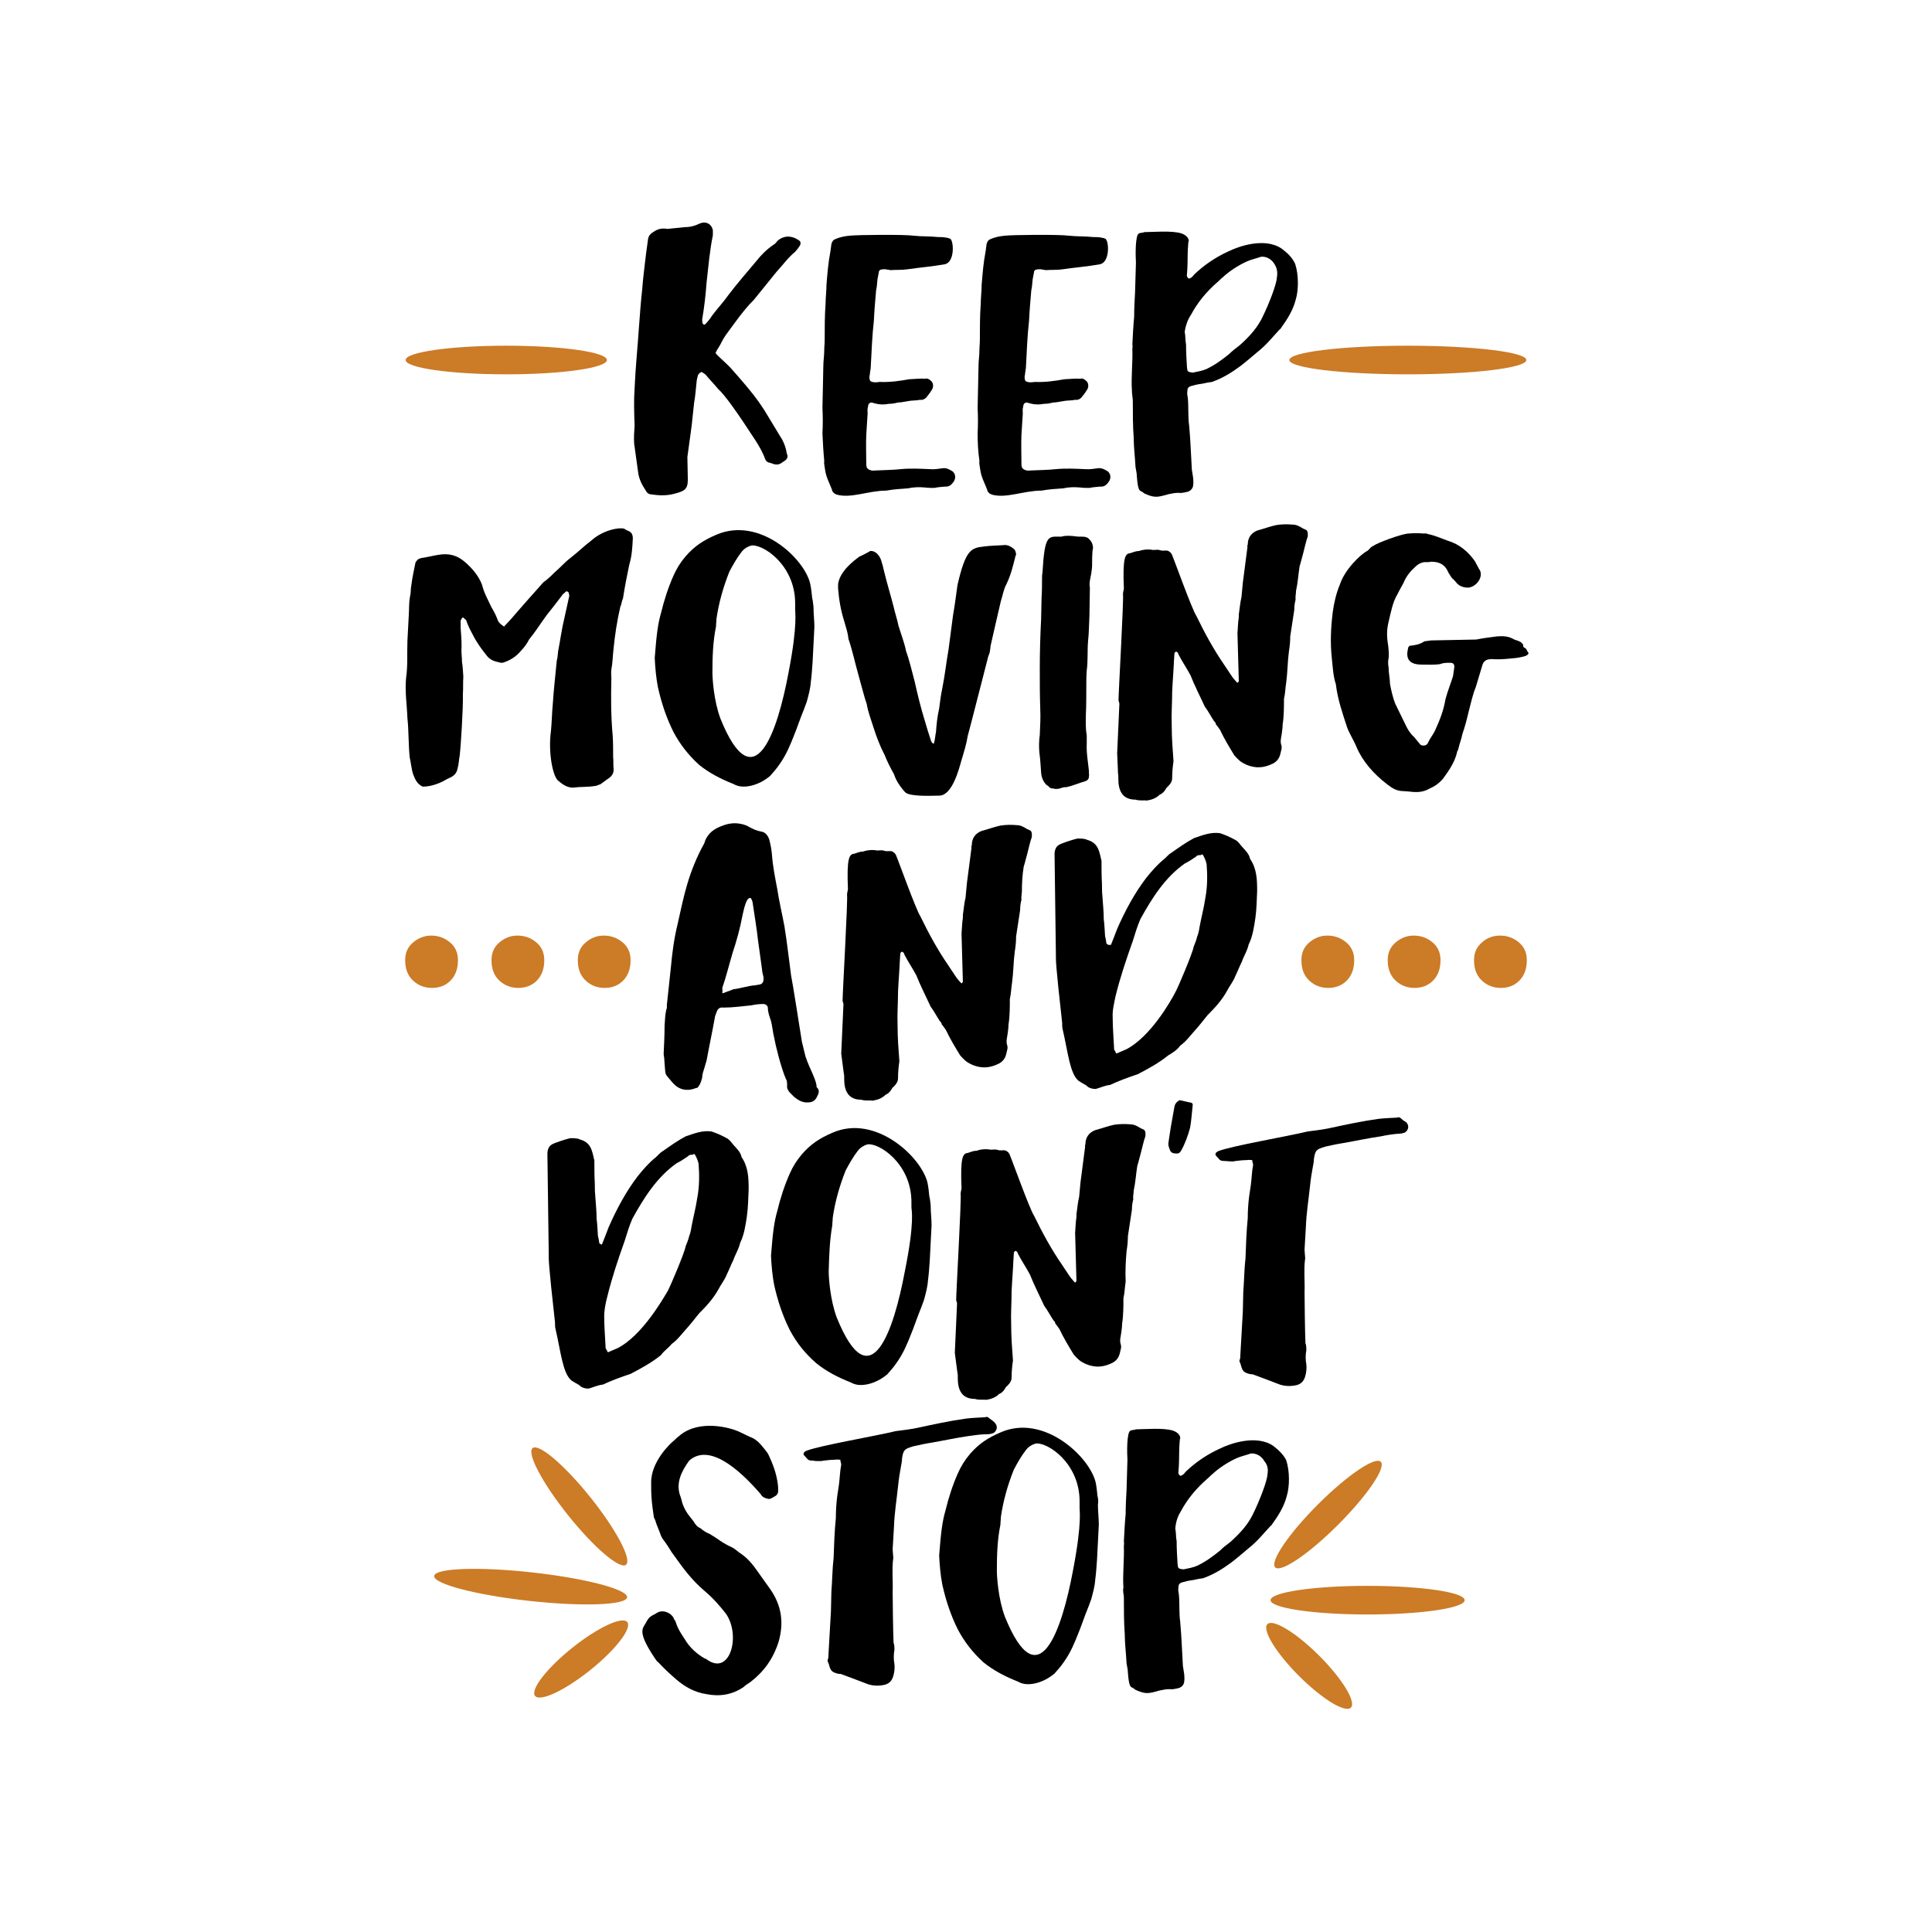 <?xml version="1.0" encoding="utf-8"?>
<!-- Generator: Adobe Illustrator 20.1.0, SVG Export Plug-In . SVG Version: 6.00 Build 0)  -->
<svg version="1.1" id="Calque_1" xmlns="http://www.w3.org/2000/svg" xmlns:xlink="http://www.w3.org/1999/xlink" x="0px" y="0px"
	 viewBox="0 0 432 432" style="enable-background:new 0 0 432 432;" xml:space="preserve">
<style type="text/css">
	.st0{fill:#CC7B26;}
	.st1{fill:#C9973C;}
	.st2{fill:#CB9A3E;}
	.st3{fill:#A4191E;}
	.st4{fill:#BE1622;}
	.st5{fill:#6A1415;}
	.st6{fill:#CB7B26;}
	.st7{fill:#C29347;}
	.st8{fill:#C9973D;}
</style>
<g>
	<g>
		<g>
			<path d="M141.8,99.2c0.3,2.1,0.6,4.3,0.9,6.5c0.2,1.5,0.9,2.8,1.7,4c0.2,0.4,0.5,0.7,0.9,0.8c1.9,0.3,3.7,0.4,5.5-0.1
				c2.3-0.6,3-1,3-3.2l-0.1-5c0.3-2.4,0.7-4.9,1-7.4l0.5-4.7c0.3-1.6,0.4-3.4,0.6-5.1c0.1-0.4,0.2-0.9,0.3-1.2
				c0.3-0.3,0.4-0.6,0.9-0.6c0.3,0.3,0.5,0.3,0.8,0.6c0.9,1.1,1.9,2.1,2.8,3.2c1.5,1.3,4.5,5.7,5.7,7.5c1.7,2.7,3.8,5.3,4.9,8.4
				l0.4,0.4c0.4,0.2,0.8,0.2,1.2,0.4c0.8,0.3,1.5,0.2,2.1-0.3c1-0.6,1.5-1,1-2.1c-0.1-0.9-0.5-2.1-1-3c-1.3-2.2-2.7-4.4-4-6.6
				c-1.3-2-2.6-3.9-7.5-9.4c-1.3-1.4-3.3-3-3.4-3.4c0.2-0.3,0.3-0.7,0.5-0.9c0.9-1.4,0.9-1.8,1.8-3.1c2-2.7,3.9-5.5,6.3-7.9
				c1.7-2.1,3.3-4.1,5.1-6.3c1.4-1.5,2.5-3.1,4.1-4.4c0.4-0.5,0.9-1,1.2-1.7c0-0.3,0-0.7-0.3-0.8c-0.8-0.6-1.6-0.9-2.7-0.9
				c-0.9,0.1-1.5,0.4-2.1,0.9c-0.3,0.3-0.5,0.7-0.9,0.9c-1.5,1-2.8,2.3-3.9,3.7c-2,2.4-4.2,4.9-6.1,7.4c-1.2,1.7-2.6,3.2-3.8,4.8
				c-0.4,0.7-0.9,1.2-1.3,1.7c-0.2,0.2-0.3,0.3-0.5,0.3c-0.5-0.3-0.3-0.8-0.4-1.1c0.5-2.9,0.8-5.7,1-8.4c0.4-3.5,0.7-7.1,1.4-10.5
				v-1.1c-0.3-1.5-1.6-2.1-3-1.5c-1.2,0.6-2.3,0.8-3.4,0.8l-3.9,0.4c-0.2-0.2-0.5,0-0.7-0.1c-0.9,0-1.7,0.3-2.5,0.9
				c-0.5,0.3-0.9,0.8-1,1.5c-0.1,1-0.3,2-0.4,2.9c-0.3,2.7-0.7,5.5-0.9,8.3c-0.3,2.7-0.5,5.3-0.7,8.1c-0.3,4.6-0.8,9.3-1,14
				c-0.2,2.8-0.1,5.7,0,8.4C141.8,96.6,141.7,97.9,141.8,99.2z"/>
			<path d="M184.3,103c-0.1,0.7,0.1,1.3,0.2,2.1c0.2,1.5,0.9,2.8,1.5,4.3c0.1,0.6,0.5,1,1.1,1.2c3.2,0.9,7.1-0.9,11.1-0.9
				c1.6-0.3,3.3-0.4,4.8-0.5c1.3-0.3,2.6-0.3,3.8-0.2c0.7,0.1,1.5,0.1,2.1,0.1c0.9-0.2,1.6-0.2,2.4-0.3c0.9,0.1,1.5-0.4,2-1.2
				c0.5-0.8,0.3-1.7-0.3-2.2c-0.8-0.5-1.4-0.8-2.2-0.7c-0.9,0.1-1.8,0.3-2.9,0.2c-2.1-0.1-4.4-0.2-6.5,0c-1.8,0.2-3.7,0.2-5.7,0.3
				c-0.5,0.1-1,0-1.4-0.2c-0.3-0.2-0.4-0.3-0.5-0.5c0-0.2-0.1-0.3-0.1-0.6c0-2.2-0.1-4.5,0-6.7l0.3-4.7c0-0.5-0.1-1,0.1-1.6
				c0-0.5,0.3-0.9,0.8-0.9c0.3,0.1,0.5,0.1,0.7,0.2c1.1,0.3,2.1,0.3,3.1,0.1c0.7,0,1.3-0.1,2.1-0.3c0.7,0,1.5-0.2,2.2-0.3
				c0.9-0.2,1.8-0.1,2.7-0.3c0.6,0.1,1.3-0.2,1.7-0.9c0.3-0.3,0.7-0.9,1-1.4c0.4-0.6,0.3-1.6-0.3-2c-0.3-0.3-0.8-0.6-1.3-0.4
				c-0.7-0.1-1.2,0-1.8,0l-1.7,0.1c-2.2,0.4-4.4,0.7-6.6,0.6c-0.8,0.1-1.4,0.2-2.1-0.2c-0.3-0.6-0.2-1-0.1-1.5
				c0-0.5,0.2-1.1,0.2-1.6c0.2-3.5,0.3-6.9,0.7-10.4c0.1-2.2,0.3-4.5,0.5-6.8c0.2-0.8,0.2-1.6,0.3-2.4l0.3-1.6
				c0-0.7,0.8-0.7,1.5-0.7c0.3,0.1,0.8,0.1,1.1,0.2c1.3-0.1,2.7,0,3.9-0.2c2.7-0.4,5.4-0.6,8.2-1.1c2.3-0.4,2.1-5.1,1.3-5.7
				c-0.3-0.1-0.4-0.2-0.6-0.2c-0.8-0.2-1.5-0.2-2.2-0.2c-1.8-0.2-3.6-0.1-5.4-0.3c-2-0.3-12.7-0.2-14.3,0c-1.1,0.1-2.2,0.3-3.3,0.8
				c-0.5,0.2-0.7,0.7-0.8,1.1l-0.2,1.5c-0.5,2.6-0.7,5.1-0.9,7.6c0,1.5-0.2,2.8-0.2,4.2c-0.2,2.7-0.2,5.4-0.2,8.1
				c0,0.9-0.1,1.5-0.1,2.4c0,1.1-0.2,2.3-0.2,3.4c-0.1,3.2-0.1,6.3-0.2,9.4c0.1,2,0.1,3.8,0,5.7C184,99,184.1,101,184.3,103z"/>
			<path d="M219,103c-0.1,0.7,0.1,1.3,0.2,2.1c0.2,1.5,0.9,2.8,1.5,4.3c0.1,0.6,0.5,1,1.1,1.2c3.2,0.9,7.1-0.9,11.1-0.9
				c1.6-0.3,3.3-0.4,4.8-0.5c1.3-0.3,2.6-0.3,3.8-0.2c0.7,0.1,1.5,0.1,2.1,0.1c0.9-0.2,1.6-0.2,2.4-0.3c0.9,0.1,1.5-0.4,2-1.2
				c0.5-0.8,0.3-1.7-0.3-2.2c-0.8-0.5-1.4-0.8-2.2-0.7c-0.9,0.1-1.8,0.3-2.9,0.2c-2.1-0.1-4.4-0.2-6.5,0c-1.8,0.2-3.7,0.2-5.7,0.3
				c-0.5,0.1-1,0-1.4-0.2c-0.3-0.2-0.4-0.3-0.5-0.5c0-0.2-0.1-0.3-0.1-0.6c0-2.2-0.1-4.5,0-6.7l0.3-4.7c0-0.5-0.1-1,0.1-1.6
				c0-0.5,0.3-0.9,0.8-0.9c0.3,0.1,0.5,0.1,0.7,0.2c1.1,0.3,2.1,0.3,3.1,0.1c0.7,0,1.3-0.1,2.1-0.3c0.7,0,1.5-0.2,2.2-0.3
				c0.9-0.2,1.8-0.1,2.7-0.3c0.6,0.1,1.3-0.2,1.7-0.9c0.3-0.3,0.7-0.9,1-1.4c0.4-0.6,0.3-1.6-0.3-2c-0.3-0.3-0.8-0.6-1.3-0.4
				c-0.7-0.1-1.2,0-1.8,0l-1.7,0.1c-2.2,0.4-4.4,0.7-6.6,0.6c-0.8,0.1-1.4,0.2-2.1-0.2c-0.3-0.6-0.2-1-0.1-1.5
				c0-0.5,0.2-1.1,0.2-1.6c0.2-3.5,0.3-6.9,0.7-10.4c0.1-2.2,0.3-4.5,0.5-6.8c0.2-0.8,0.2-1.6,0.3-2.4l0.3-1.6
				c0-0.7,0.8-0.7,1.5-0.7c0.3,0.1,0.8,0.1,1.1,0.2c1.3-0.1,2.7,0,3.9-0.2c2.7-0.4,5.4-0.6,8.2-1.1c2.3-0.4,2.1-5.1,1.3-5.7
				c-0.3-0.1-0.4-0.2-0.6-0.2c-0.8-0.2-1.5-0.2-2.2-0.2c-1.8-0.2-3.6-0.1-5.4-0.3c-2-0.3-12.7-0.2-14.3,0c-1.1,0.1-2.2,0.3-3.3,0.8
				c-0.5,0.2-0.7,0.7-0.8,1.1l-0.2,1.5c-0.5,2.6-0.7,5.1-0.9,7.6c0,1.5-0.2,2.8-0.2,4.2c-0.2,2.7-0.2,5.4-0.2,8.1
				c0,0.9-0.1,1.5-0.1,2.4c0,1.1-0.2,2.3-0.2,3.4c-0.1,3.2-0.1,6.3-0.2,9.4c0.1,2,0.1,3.8,0,5.7C218.6,99,218.7,101,219,103z"/>
			<path d="M253.3,89.7c0,2.7,0,5.6,0.2,8.2c0,2.2,0.3,4.3,0.4,6.5c0.1,0.7,0.3,1.4,0.3,2.1c0.3,4.1,0.8,2.9,1.6,3.8
				c2.4,1.1,3,0.9,5.5,0.2c0.9-0.2,1.5-0.3,2.2-0.3c0.8,0.1,1.3-0.1,1.9-0.2c0.9-0.2,1.4-0.9,1.4-1.6c0.1-0.5,0-0.9,0-1.5l-0.3-1.9
				c-0.2-3.3-0.3-6.6-0.6-9.8c-0.3-2.1-0.1-4.2-0.3-6.2c-0.1-0.6-0.2-1-0.1-1.5c0-0.7,0.2-1,0.9-1.2c0.7-0.2,1.5-0.4,2.4-0.5
				c0.8-0.2,1.5-0.3,2.2-0.4c2.3-0.8,4.4-2.1,6.3-3.5c1.3-1,2.7-2.2,4-3.3c1.9-1.5,3.3-3.3,4.8-4.9c0.1-0.1,0.3-0.2,0.3-0.3
				c1.5-2.1,2.7-4,3.3-6.3c0.7-2.2,0.7-5.7-0.1-8.1c-0.7-1.5-1.7-2.4-3-3.4c-3.8-2.6-9.7-0.5-11.9,0.6c-2.9,1.3-5.5,3.1-7.7,5.2
				c-0.3,0.4-0.6,0.8-1.2,0.9c-0.3-0.3-0.5-0.5-0.4-0.9c0-0.4,0.1-0.9,0.1-1.4c0.1-1.9,0-3.7,0.2-5.6c0-0.2,0-0.3,0.1-0.4
				c0.1-0.8-0.7-1.5-1.6-1.8c-2.1-0.7-6.5-0.3-8.3-0.3c-0.4,0.2-0.9,0.1-1.2,0.3c-0.9,0.2-0.8,5.2-0.7,6.5l-0.2,6.7
				c-0.1,1.7-0.2,3.7-0.2,5.4c-0.2,2.1-0.3,4.2-0.4,6.2c0.1,0.4,0,0.7,0,1c0.1,3.2-0.3,6.3-0.1,9.3C253.1,88.2,253.3,89,253.3,89.7z
				 M266.3,70.4c1.5-2.8,3.4-5.1,5.9-7.3c0.4-0.3,0.8-0.8,1.1-1c1.6-1.5,3.5-2.7,5.4-3.6c1.1-0.5,2.2-0.7,3.3-1.1
				c1.2-0.1,2.4,0.6,3,1.7c0.6,0.9,0.7,2,0.5,3c0,1.2-1.6,5.6-3.4,9.2c-0.9,1.7-2.2,3.5-4.9,5.9c-0.9,0.7-1.6,1.2-2.4,2
				c-1.5,1.2-3.1,2.4-5,3.3c-0.9,0.4-2,0.6-3,0.8c-0.2,0-0.4,0-0.8-0.1c-0.3-0.1-0.4-0.2-0.5-0.4c0-0.3-0.1-0.5-0.1-0.8
				c-0.1-1.6-0.2-3.3-0.2-5c-0.2-0.9-0.1-1.9-0.3-2.8C265.1,72.8,265.6,71.4,266.3,70.4z"/>
		</g>
		<g>
			<path d="M125.7,133.1c0.1-0.3,0.5-0.4,0.8-0.8c0.3-0.2,0.7,0.1,0.7,0.4c0,0.2,0.1,0.3,0.1,0.5l-1.1,5c-0.6,2.4-0.9,4.9-1.4,7.4
				c-0.1,0.7-0.1,1.5-0.3,2.1c-0.3,3.3-0.7,6.5-0.9,9.8c-0.2,2-0.2,3.9-0.4,5.9c-0.7,5.1,0.5,10.7,1.8,11.3c0.9,0.8,2,1.5,3.3,1.4
				c1.5-0.2,3-0.1,4.4-0.3c0.2-0.1,0.4,0,0.6-0.1c0.4-0.1,0.7-0.3,0.9-0.3c0.4-0.3,1-0.7,1.5-1.1c1-0.6,1.6-1.3,1.5-2.4
				c-0.1-0.9,0-1.7-0.1-2.6c0-1.6,0-3.2-0.1-4.8c-0.4-4.3-0.4-8.5-0.3-12.8c0-0.8-0.1-1.4,0-2c0.3-1.5,0.3-3.1,0.5-4.7
				c0.3-3.1,0.8-6.3,1.5-9.3c0.3-0.6,0.3-1.3,0.6-1.9c0.4-2.6,0.9-5.1,1.4-7.5c0.6-2,0.7-3.9,0.8-5.9c0-0.9-0.3-1.5-1.3-1.8
				c-0.3-0.2-0.5-0.3-0.7-0.4c-1.1-0.3-4.6,0.3-7.2,2.6c-1.6,1.2-3,2.6-4.8,4c-1.2,0.9-2.2,2.1-3.5,3.2c-0.8,0.8-1.5,1.5-2.5,2.2
				c-5.8,6.5-6.5,7.4-7.3,8.3l-1.5,1.6c-0.8-0.5-1.3-1-1.5-1.7c-0.3-0.8-0.8-1.8-1.3-2.6c-0.8-1.7-1.7-3.3-2.1-5
				c-0.8-2.1-2.2-3.7-3.8-5.1c-1.7-1.5-3.6-2.1-6.2-1.6c-1.2,0.2-2.3,0.5-3.7,0.7c-0.7,0.2-0.9,0.5-1.2,1c-0.3,1.6-0.7,3.2-0.9,4.9
				c-0.2,0.9-0.1,1.8-0.3,2.6c-0.3,1.5-0.2,2.9-0.3,4.3l-0.3,5.7c-0.1,2.7,0.1,5.6-0.3,8.3c-0.3,3.1,0.2,6,0.3,9
				c0.3,2.7,0.2,5.5,0.5,8.7c0.3,1.3,0.4,2.7,0.8,3.9c0.4,0.9,0.7,2,2.1,2.7c2.1,0,4.1-0.9,5.1-1.5c0.4-0.2,0.7-0.4,1-0.5
				c0.9-0.4,1.5-1,1.7-2c0.3-1,0.3-2.1,0.5-3c0.2-1.5,0.8-10.8,0.7-13.7c0.1-1.3,0-2.6,0.1-3.9c-0.1-1.1-0.1-2.2-0.3-3.3
				c0-1.1-0.2-2.2-0.1-3.3v-0.5c0-1.2-0.1-2.5-0.2-3.7v-1.8c0.1-0.1,0.2-0.3,0.3-0.5c0.1-0.1,0.3-0.2,0.3-0.1
				c0.2,0.2,0.4,0.4,0.6,0.5c0.4,1.2,0.9,2.2,1.5,3.3c0.9,1.8,2,3.3,3.3,4.9c0.6,0.7,1.5,1.1,2.6,1.3c0.2,0.1,0.5,0.1,0.8,0.1
				c1.9-0.6,3.1-1.5,4.1-2.7c0.8-0.8,1.4-1.7,1.8-2.5c1.4-1.7,2.5-3.5,3.9-5.4C123.4,136.1,124.4,134.8,125.7,133.1z"/>
			<path d="M160.1,119.6c-2.8,1.2-4.8,2.5-6.8,4.8c-1.1,1.3-2,2.7-2.7,4.3c-1.2,2.7-2.1,5.5-2.8,8.4c-0.7,2.4-1,4.8-1.4,10
				c0.1,2.2,0.3,4.4,0.7,6.5c0.8,3.6,1.9,6.9,3.5,10.1c1.5,2.8,3.3,5.1,5.7,7.3c2.2,1.8,4.9,3.2,7.7,4.3c1.2,0.7,2.5,0.7,3.9,0.4
				c1.7-0.4,3.1-1.2,4.3-2.2c0.8-0.9,1.5-1.7,2.1-2.6c1.5-2.1,2.4-4.3,3.3-6.6c0.5-1.2,1-2.7,1.5-4c0.5-1.2,0.9-2.3,1.3-3.4
				c0.4-1.5,0.8-2.9,0.9-4.4c0.2-1.5,0.3-3,0.4-4.5l0.4-7.8c0-1.5-0.2-2.8-0.2-4.5c-0.1-0.6-0.1-1.3-0.3-2c-0.1-1-0.2-2-0.4-3
				C180.1,125.1,169.9,115.3,160.1,119.6z M176.3,150.5c-2.4,12.8-7.6,29-15.2,10.2c-1.5-4-1.8-9-1.8-10.3c0-3.4,0.1-6.9,0.8-10.3
				c0-0.6,0.1-1.1,0.1-1.7c0.5-3.5,1.5-7.1,2.9-10.6c0.8-1.5,1.7-3.1,2.8-4.5c0.5-0.6,1.1-1,2-1.3c2.5-0.5,9.9,4.2,9.9,12.9v1.2
				C177.7,136.6,178.5,139.2,176.3,150.5z"/>
			<path d="M212.1,145.2c-0.5,2.8-0.8,5.7-1.4,8.7c-0.3,1.4-0.5,2.9-0.7,4.5c-0.4,1.8-0.6,3.5-0.7,5.2c-0.2,0.9-0.2,1.8-0.5,2.7
				c-0.4-0.1-0.6-0.5-0.7-0.9c-0.5-1.5-0.9-2.8-1.3-4.2c-0.9-2.9-1.6-5.8-2.3-8.9c-0.6-2.2-1.1-4.5-1.9-6.7c-0.4-2-1.1-3.7-1.7-5.7
				c-0.3-1.5-0.8-2.9-1.1-4.3c-0.7-2.7-1.5-5.3-2.1-7.8c-0.2-0.9-0.4-1.7-0.7-2.6c-0.4-1.1-1.3-2.1-2.4-2c-1,0.6-1.7,0.9-2.5,1.3
				c-1.2,0.9-4.3,3.2-4.7,6.1v1c0.2,2.5,0.6,4.9,1.4,7.4c0.3,1.2,0.8,2.4,0.9,3.8c0.9,2.6,1.5,5.5,2.3,8.3c0.1,0.3,0.2,0.8,0.3,1.1
				c0.5,1.7,0.9,3.5,1.5,5.2c0.3,1.8,1,3.6,1.5,5.2c0.7,2.2,1.5,4.3,2.5,6.2c0.6,1.5,1.3,2.9,2.1,4.3c0.5,1.5,1.2,2.5,2.1,3.6
				c0.2,0.2,0.3,0.4,0.6,0.6c1,0.7,4.5,0.7,7.5,0.6c2.8-0.1,4.3-5.8,4.8-7.6c0.6-2,1.2-3.9,1.5-5.8c0.8-2.9,1.5-5.8,4.6-17.8
				c0.4-0.8,0.4-1.5,0.5-2.3c0.8-3.4,1.5-6.7,2.3-10c0.4-1.2,0.6-2.6,1.2-3.7c1-2,1.5-4.1,2-6.1c0-0.3,0.2-0.4,0.2-0.6
				c0-0.4-0.2-0.9-0.3-1.1c-0.7-0.6-1.6-1.2-2.6-1c-1.5,0.1-2.9,0.1-4.3,0.3c-2.9,0.3-4.1,0.8-5.9,8.6c-0.3,2.2-0.6,4.5-1,6.8
				L212.1,145.2z"/>
			<path d="M232.4,168.2c0.2,1.5,0.3,3.1,0.4,4.6c0.1,1.1,0.5,2.1,1.3,2.8c0.3,0.1,0.3,0.2,0.5,0.4c0.3,0.3,0.6,0.3,0.9,0.3
				c0.5,0.2,1,0.1,1.5,0c0.5-0.2,0.9-0.3,1.5-0.3c1.4-0.3,2.7-0.9,4.1-1.3c0.6-0.2,0.9-0.5,0.9-1.2c0.1-0.3-0.1-0.7,0-1
				c-0.2-2.1-0.6-4-0.5-6.2v-1.9c-0.3-1.6-0.2-3-0.2-4.5c0.1-2.1,0.1-4.2,0.1-6.3c0-1.3,0-2.4,0.1-3.7c0.3-2.1,0.1-4.3,0.3-6.6
				c0.2-1.8,0.2-3.7,0.3-5.6c0-2.1,0.1-4.2,0.1-6.3c-0.2-1,0.1-2.1,0.3-3.1c0.1-0.7,0.2-1.4,0.2-2c0-1,0-2.1,0.1-3.2
				c0-0.2,0.1-0.3,0.1-0.5c0-0.9-0.3-1.5-0.9-2.1c-0.4-0.4-0.9-0.5-1.5-0.5c-0.6,0-1.2,0-1.7-0.1c-1-0.1-2-0.2-3,0.1
				c-2.9,0-3.7-0.7-4.2,8.1c-0.1,0.4-0.1,0.9-0.1,1.4c0,1.3,0,2.7-0.1,4.1c0,1.5-0.1,3.3-0.1,4.8c-0.2,3.8-0.3,7.5-0.3,11.2
				c0,3,0,5.7,0.1,8.7c0.1,2,0,3.9-0.1,6C232.3,165.8,232.3,167,232.4,168.2z"/>
			<path d="M250,173.1c0.3,0.3-0.9,5.7,3.9,5.7c0.9,0.3,1.8,0.1,2.6,0.2c1.2-0.2,2.1-0.6,2.8-1.3c0.8-0.3,1.3-1.1,1.5-1.5
				c0.6-0.6,1.3-1.2,1.3-2.2c0-1.3,0.1-2.4,0.3-3.8c-0.2-2.7-0.4-5.2-0.4-8c-0.1-2.5,0.1-5,0.1-7.5c0.1-2.3,0.3-4.5,0.4-6.9l0.1-1.6
				c0-0.3,0.3-0.5,0.4-0.5c0.3,0.1,0.5,0.4,0.5,0.6c0.8,1.6,1.8,3,2.7,4.7c0.9,2.3,2.1,4.6,3.2,7c0.7,0.9,1.3,2.1,2.1,3.3
				c0.2,0.1,0.3,0.3,0.4,0.7c0.3,0.3,0.6,0.8,0.9,1.2c1,2.1,2.1,3.9,3.2,5.7c1,1.1,1.4,1.5,2.7,2.1c2.2,0.9,4,0.7,6-0.3
				c1.1-0.6,1.5-1.5,1.7-2.6c0.1-0.4,0.3-0.9,0.1-1.5c-0.3-0.9,0-1.7,0.1-2.5c0.1-0.8,0.2-1.4,0.2-2.1c0.3-1.8,0.3-3.9,0.3-5.7
				c0.3-1.3,0.3-2.5,0.5-3.7c0.3-2.2,0.3-4.6,0.6-6.9c0.2-1.2,0.3-2.3,0.3-3.4c0.3-2,0.6-3.9,0.9-5.9c0-0.8,0.1-1.6,0.3-2.3
				c-0.1-0.7,0.1-1.3,0.1-2c0.4-1.8,0.5-3.6,0.8-5.5c0.3-0.9,0.5-1.9,0.8-2.9c0.3-1.1,0.6-2.6,1-3.7c0-0.1,0.1-0.3,0-0.4
				c0.1-0.3,0-0.7-0.2-1c-0.3-0.2-0.5-0.3-0.8-0.4c-0.8-0.5-1.5-0.9-2.4-0.9c-1.1-0.1-2.3-0.1-3.6,0.1c-1.4,0.3-2.7,0.8-4.2,1.2
				c-1.3,0.5-2.2,1.5-2.2,3.2c-0.2,0.3,0,0.5-0.1,0.8l-1,7.7c-0.1,1-0.2,2.1-0.3,3.2c-0.3,1.2-0.4,2.6-0.6,3.9v0.6
				c-0.2,1.3-0.2,2.4-0.3,3.6l0.3,10.7c0,0.1-0.2,0.3-0.3,0.4c-0.5-0.5-1.1-1.2-1.4-1.7l-1.6-2.4c-2.4-3.5-4.3-7-6.2-10.9
				c-1-1.5-5-12.7-5.5-13.8c-0.3-0.5-0.8-0.8-1.2-0.8c-0.5,0-1,0.1-1.5-0.1c-0.6-0.2-1.3,0.1-1.9-0.1c-0.9-0.1-1.9,0-2.7,0.3
				c-0.7,0-1.4,0.3-2,0.5c-1.1,0.1-1.7,0.9-1.4,7.9c0,0.3-0.2,0.7-0.2,1.3c0.2,1.1-1,22-1,23.7l0.2,0.7l-0.5,11.1L250,173.1z"/>
			<path d="M341,144.9c-0.6-0.2-0.3-0.7-0.5-0.9c-0.1,0-0.2-0.2-0.3-0.3c-0.5-0.4-1.1-0.5-1.6-0.7c-1.3-0.8-2.6-0.8-3.9-0.7
				c-1.4,0.2-3.2,0.4-4.6,0.7l-10.1,0.2c-0.5,0.1-1,0.1-1.5,0.2c-1,0.7-2.2,0.9-3.3,1c-0.1,0-0.2,0.3-0.3,0.3c0,0.4-1.4,3.8,2.7,3.9
				c1.5,0,3,0.1,4.4-0.1c0.7-0.3,1.4-0.3,2.3-0.3c0.6,0,0.9,0.3,0.9,0.9c-0.1,0.7-0.2,1.4-0.3,2.1c-0.5,1.6-1.2,3.3-1.7,5.2
				c-0.4,2.4-1.2,4.5-2.3,6.9c-0.4,0.9-1.1,1.7-1.5,2.6c-0.1,0.2-0.2,0.4-0.3,0.5c-0.4,0.4-1.1,0.4-1.5,0.1l-1.4-1.7
				c-0.9-0.8-1.5-1.8-1.9-2.7l-2.3-4.7c-0.5-1.2-0.9-2.9-1.2-4.5c0-1.1-0.3-2.4-0.3-3.6c-0.1-0.6-0.2-1.4,0-2.1
				c0.1-0.9,0-1.9-0.1-2.8c-0.3-1.8-0.4-3.4,0.1-5.4c0.5-2.1,0.9-4.3,1.9-6c0.5-1,0.9-1.7,1.4-2.6c0.6-1.5,1.5-2.6,2.6-3.6
				c0.8-0.8,1.7-1.2,2.7-1.1c0.3,0,0.5,0,0.9-0.1c2.1,0,3.2,0.8,3.9,2.5c0.3,0.4,0.5,0.9,0.9,1.3c0.3,0.2,0.4,0.4,0.7,0.7
				c0.7,1,1.8,1.3,2.8,1.3c2-0.2,3.6-2.7,2.4-4.2c-0.3-0.5-0.6-1.2-0.9-1.7c-1.5-2.1-3.4-3.8-6.1-4.6c-1.4-0.5-2.9-1.2-4.5-1.5
				c-0.3-0.2-0.5-0.1-0.8-0.1c-1.1-0.1-2.5-0.1-3.4,0c-1.5,0-7.3,2.2-7.8,2.7c-0.8,0.3-1.1,1-1.5,1.2c-1.4,0.7-5,4.1-6.1,7.5
				c-0.8,1.9-1.3,4-1.6,6.2c-0.4,3.3-0.6,6.7-0.2,10.3c0.2,1.9,0.3,4,0.9,5.8c0.4,3.4,1.5,6.5,2.5,9.6c0.5,1.4,1.5,2.9,2.1,4.4
				c1.4,3.3,3.9,6.1,6.9,8.4c1.2,0.9,2.1,1.5,3.7,1.5c0.3,0,0.9,0.1,1.3,0.1c1.5,0.2,3,0.2,4.5-0.7c1.2-0.5,2.1-1.2,2.9-2.1
				c1.4-1.9,2.7-3.8,3.2-6c0-0.3,0.3-0.5,0.3-0.8c0.3-1.3,0.7-2.2,0.9-3.3c0.6-1.7,1-3.3,1.4-5c0.5-1.9,0.9-3.8,1.6-5.5l1.5-5
				c0.3-0.8,0.9-1.2,1.8-1.2c0.2-0.1,0.5,0,0.6,0c1.8,0.1,3.3-0.1,5.3-0.3l1.5-0.3c0.7-0.2,1-0.4,1.1-0.8
				C341.4,145.6,341.4,145.1,341,144.9z"/>
		</g>
		<g>
			<path d="M181.7,240.1c-0.6-1.3-1.2-2.7-1.6-3.9l-0.8-3.3c-0.4-2.5-2.1-13.4-2.4-14.7c-0.5-3.7-0.9-7.4-1.5-11.1
				c-0.5-2.7-1.2-5.6-1.6-8.3c-0.5-2.6-1-5.1-1.2-7.8c-0.1-1.1-0.3-2.2-0.6-3.3c-0.3-0.9-0.9-1.7-2-1.8c-0.9-0.2-1.6-0.5-2.5-1
				c-0.8-0.5-1.7-0.7-2.7-0.8c-1.3-0.1-2.5,0.2-3.7,0.7c-1.5,0.6-2.7,1.5-3.4,3.1c-0.1,0.3-0.2,0.7-0.4,1c-1.5,2.7-2.7,5.7-3.6,8.7
				c-0.9,3-1.5,6-2.2,9.1c-0.8,3.3-1.2,6.4-1.5,9.7l-0.9,8.4c0,0.3,0.1,0.6-0.1,0.9c-0.3,1.2-0.3,2.4-0.4,3.7c0,2-0.1,4-0.2,6.1
				c0,0.3,0,0.6,0.1,0.9c0,0.4,0.1,0.9,0.1,1.4c0.3,2.9-0.2,1.9,1.8,4.3c0.1,0,0.1,0.2,0.2,0.2c1.1,1.2,2.5,1.6,4,1.3
				c0.5-0.1,0.9-0.3,1.4-0.4c0.2-0.3,0.5-0.7,0.6-1c0.2-0.4,0.3-0.9,0.4-1.2c0-0.8,0.3-1.5,0.5-2.2l0.5-1.7c0.6-3.3,1.3-6.5,1.9-9.9
				l0.3-0.8c0.3-0.9,0.7-1.2,1.6-1.1c2.1,0,4.1-0.3,6.2-0.5c0.9-0.2,1.8-0.3,2.7-0.3c0.5,0,1,0.4,1,0.9c0,1,0.4,2,0.7,2.9
				c0.3,1.2,0.4,2.5,0.7,3.7c0.3,1.7,1.5,6.6,2.6,9.2c0.3,0.4,0.3,1,0.3,1.5c-0.1,0.7,0.3,1.3,0.7,1.7l0.9,0.9
				c0.9,0.7,1.8,1.3,3.1,1.2c0.8,0,1.5-0.3,1.9-1.1c0.3-0.6,0.8-1.4,0.2-2.1c-0.2-0.2-0.3-0.3-0.2-0.5
				C182.4,241.6,182,240.9,181.7,240.1z M170.7,219.2c0,0.4-0.3,0.8-0.7,0.9c-0.3,0.1-0.7,0.1-1,0.2c-1.7,0.1-3.3,0.7-5,0.9
				c-0.5,0.2-1,0.4-1.6,0.6c-0.3,0.1-0.4,0.2-0.9,0.3c0.1-0.5,0-0.9,0-1.2c0.9-2.6,1.5-5.1,2.3-7.8c0.9-2.7,1.7-5.6,2.2-8.3
				c0.3-1.3,0.5-2.5,1.1-3.6l0.3-0.3c0.1-0.1,0.2-0.1,0.3-0.1c0.2,0,0.3,0.1,0.3,0.2c0.1,0.3,0.3,0.6,0.3,0.9
				c0.4,2.8,0.9,5.6,1.2,8.4c0.1,0.7,0.8,5.8,0.9,6.5c0,0.5,0.2,1.1,0.3,1.6C170.7,218.6,170.8,218.9,170.7,219.2z"/>
			<path d="M228.9,193.8c0.3-0.9,0.5-1.9,0.8-2.9c0.3-1.1,0.6-2.6,1-3.7c0-0.1,0.1-0.3,0-0.4c0.1-0.3,0-0.7-0.2-1
				c-0.3-0.2-0.5-0.3-0.8-0.4c-0.8-0.5-1.5-0.9-2.4-0.9c-1.1-0.1-2.3-0.1-3.6,0.1c-1.4,0.3-2.7,0.8-4.2,1.2
				c-1.3,0.5-2.2,1.5-2.2,3.2c-0.2,0.3,0,0.5-0.1,0.8l-1,7.7c-0.1,1-0.2,2.1-0.3,3.2c-0.3,1.2-0.4,2.6-0.6,3.9v0.6
				c-0.2,1.3-0.2,2.4-0.3,3.6l0.3,10.7c0,0.1-0.2,0.3-0.3,0.4c-0.5-0.5-1.1-1.2-1.4-1.7l-1.6-2.4c-2.4-3.5-4.3-7-6.2-10.9
				c-1-1.5-5-12.7-5.5-13.8c-0.3-0.5-0.8-0.8-1.2-0.8c-0.5,0-1,0.1-1.5-0.1c-0.6-0.2-1.3,0.1-1.9-0.1c-0.9-0.1-1.9,0-2.7,0.3
				c-0.7,0-1.4,0.3-2,0.5c-1.1,0.1-1.7,0.9-1.4,7.9c0,0.3-0.2,0.7-0.2,1.3c0.2,1.1-1,22-1,23.7l0.2,0.7l-0.5,11.1l0.6,4.6
				c0.3,0.3-0.9,5.7,3.9,5.7c0.9,0.3,1.8,0.1,2.6,0.2c1.2-0.2,2.1-0.6,2.8-1.3c0.8-0.3,1.3-1.1,1.5-1.5c0.6-0.6,1.3-1.2,1.3-2.2
				c0-1.3,0.1-2.4,0.3-3.8c-0.2-2.7-0.4-5.2-0.4-8c-0.1-2.5,0.1-5,0.1-7.5c0.1-2.3,0.3-4.5,0.4-6.9l0.1-1.6c0-0.3,0.3-0.5,0.4-0.5
				c0.3,0.1,0.5,0.4,0.5,0.6c0.8,1.6,1.8,3,2.7,4.7c0.9,2.3,2.1,4.6,3.2,7c0.7,0.9,1.3,2.1,2.1,3.3c0.2,0.1,0.3,0.3,0.4,0.7
				c0.3,0.3,0.6,0.8,0.9,1.2c1,2.1,2.1,3.9,3.2,5.7c1,1.1,1.4,1.5,2.7,2.1c2.2,0.9,4,0.7,6-0.3c1.1-0.6,1.5-1.5,1.7-2.6
				c0.1-0.4,0.3-0.9,0.1-1.5c-0.3-0.9,0-1.7,0.1-2.5c0.1-0.8,0.2-1.4,0.2-2.1c0.3-1.8,0.3-3.9,0.3-5.7c0.3-1.3,0.3-2.5,0.5-3.7
				c0.3-2.2,0.3-4.6,0.6-6.9c0.2-1.2,0.3-2.3,0.3-3.4c0.3-2,0.6-3.9,0.9-5.9c0-0.8,0.1-1.6,0.3-2.3c-0.1-0.7,0.1-1.3,0.1-2
				C228.5,197.5,228.6,195.7,228.9,193.8z"/>
			<path d="M247.7,211.2c-0.2-0.1-0.3-0.2-0.3-0.3c-0.1-0.4-0.1-0.9-0.3-1.5c-0.1-1.2-0.1-2.4-0.3-3.9c0-1.8-0.2-3.4-0.3-5.1
				c-0.1-0.9-0.1-2-0.1-2.8c-0.1-1.5-0.1-3.4-0.1-5.1c-0.2-0.8-0.3-1.4-0.5-2c-0.4-1.4-1.2-2.3-2.7-2.7c-0.5-0.3-1.4-0.3-2.2-0.3
				c-0.9,0.2-3.4,1-4.1,1.4c-0.7,0.4-1,1.2-1,2.1l0.3,22.6c0,1.1-0.1,1.7,1.4,15.1c0,0.6,0,1,0.1,1.4c1.2,5.1,1.6,10,3.6,11.6
				c0.6,0.4,1.2,0.7,1.7,1c0.5,0.6,1.4,0.8,2.1,0.8c1.1-0.3,2.1-0.8,3.2-0.9c1.9-0.9,4.1-1.7,6.2-2.4c2.3-1.2,4.7-2.5,6.8-4.2
				c1-0.6,2-1.2,2.7-2.2c1.3-0.9,2.2-2.2,3.3-3.4c1-1.1,1.9-2.3,2.8-3.4c1.6-1.6,3.2-3.3,4.4-5.5c0.5-1,1.4-2.1,1.8-3.2
				c0.5-1,0.9-2.1,1.5-3.3c0.4-1.2,1.2-2.4,1.5-3.8c0.9-1.8,1.2-3.9,1.5-5.9c0.3-2.1,0.3-4.1,0.4-6.1c0-2.6-0.1-5-1.6-7.2
				c-0.2-1.1-1.1-1.9-1.8-2.7c-0.5-0.6-0.9-1.2-1.5-1.5c-1.1-0.6-2.2-1.1-3.4-1.5c-2.1-0.3-4,0.5-5.8,1.1c-1.7,0.9-3.4,2.1-5.1,3.3
				c-0.7,0.4-1.1,1-1.6,1.4c-1.5,1.2-2.8,2.7-4,4.2c-2.6,3.4-4.7,7.3-6.5,11.4c-0.4,1.1-0.9,2.3-1.4,3.6
				C248,211.2,248,211.4,247.7,211.2z M249.4,222.9c1-4.1,2.4-8.3,3.9-12.5c0.5-1.6,1-3.3,1.7-4.9c2.6-4.7,5.5-9.3,9.9-12.4
				c0.8-0.4,1.6-0.9,2.6-1.6c0.1-0.3,0.7-0.3,1-0.3c0.2-0.2,0.4-0.2,0.5,0c0.4,0.7,0.6,1.2,0.8,2c0.2,2.5,0.2,5.1-0.3,7.7
				c-0.3,2.1-0.9,4.3-1.3,6.5c-0.1,0.8-0.3,1.5-0.5,2c-0.2,0.9-0.5,1.5-0.8,2.3c-0.2,1.4-3.6,9.3-3.9,9.8
				c-1.3,2.6-5.8,10.3-11.1,13.1c-0.6,0.3-1.2,0.5-2.1,0.9c-0.1,0.2-0.4-0.1-0.4-0.4c-0.3-0.3-0.3-0.5-0.3-0.9
				c-0.1-2.2-0.3-4.4-0.3-6.6C248.7,225.9,249.1,224.5,249.4,222.9z"/>
		</g>
		<g>
			<path d="M150.2,300.5c1.3-0.9,2.2-2.2,3.3-3.4c1-1.1,1.9-2.3,2.8-3.4c1.6-1.6,3.2-3.3,4.4-5.5c0.5-1,1.4-2.1,1.8-3.2
				c0.5-1,0.9-2.1,1.5-3.3c0.4-1.2,1.2-2.4,1.5-3.8c0.9-1.8,1.2-3.9,1.5-5.9c0.3-2.1,0.3-4.1,0.4-6.1c0-2.6-0.1-5-1.6-7.2
				c-0.2-1.1-1.1-1.9-1.8-2.7c-0.5-0.6-0.9-1.2-1.5-1.5c-1.1-0.6-2.2-1.1-3.4-1.5c-2.1-0.3-4,0.5-5.8,1.1c-1.7,0.9-3.4,2.1-5.1,3.3
				c-0.7,0.4-1.1,1-1.6,1.4c-1.5,1.2-2.8,2.7-4,4.2c-2.6,3.4-4.7,7.3-6.5,11.4c-0.4,1.1-0.9,2.3-1.4,3.6c-0.1,0.2-0.1,0.4-0.4,0.2
				c-0.2-0.1-0.3-0.2-0.3-0.3c-0.1-0.4-0.1-0.9-0.3-1.5c-0.1-1.2-0.1-2.4-0.3-3.9c0-1.8-0.2-3.4-0.3-5.1c-0.1-0.9-0.1-2-0.1-2.8
				c-0.1-1.5-0.1-3.4-0.1-5.1c-0.2-0.8-0.3-1.4-0.5-2c-0.4-1.4-1.2-2.3-2.7-2.7c-0.5-0.3-1.4-0.3-2.2-0.3c-0.9,0.2-3.4,1-4.1,1.4
				c-0.7,0.4-1,1.2-1,2.1l0.3,22.6c0,1.1-0.1,1.7,1.4,15.1c0,0.6,0,1,0.1,1.4c1.2,5.1,1.6,10,3.6,11.6c0.6,0.4,1.2,0.7,1.7,1
				c0.5,0.6,1.4,0.8,2.1,0.8c1.1-0.3,2.1-0.8,3.2-0.9c1.9-0.9,4.1-1.7,6.2-2.4c2.3-1.2,4.7-2.5,6.8-4.2
				C148.4,302.1,149.4,301.5,150.2,300.5z M138.2,301.4c-0.6,0.3-1.2,0.5-2.1,0.9c-0.1,0.2-0.4-0.1-0.4-0.4
				c-0.3-0.3-0.3-0.5-0.3-0.9c-0.1-2.2-0.3-4.4-0.3-6.6c0-1.5,0.3-3,0.7-4.5c1-4.1,2.4-8.3,3.9-12.5c0.5-1.6,1-3.3,1.7-4.9
				c2.6-4.7,5.5-9.3,9.9-12.4c0.8-0.4,1.6-0.9,2.6-1.6c0.1-0.3,0.7-0.3,1-0.3c0.2-0.2,0.4-0.2,0.5,0c0.4,0.7,0.6,1.2,0.8,2
				c0.2,2.5,0.2,5.1-0.3,7.7c-0.3,2.1-0.9,4.3-1.3,6.5c-0.1,0.8-0.3,1.5-0.5,2c-0.2,0.9-0.5,1.5-0.8,2.3c-0.2,1.4-3.6,9.3-3.9,9.8
				C148,290.9,143.5,298.6,138.2,301.4z"/>
			<path d="M182.5,304.8c2.2,1.8,4.9,3.2,7.7,4.3c1.2,0.7,2.5,0.7,3.9,0.4c1.7-0.4,3.1-1.2,4.3-2.2c0.8-0.9,1.5-1.7,2.1-2.6
				c1.5-2.1,2.4-4.3,3.3-6.6c0.5-1.2,1-2.7,1.5-4c0.5-1.2,0.9-2.3,1.3-3.4c0.4-1.5,0.8-2.9,0.9-4.4c0.2-1.5,0.3-3,0.4-4.5l0.4-7.8
				c0-1.5-0.2-2.8-0.2-4.5c-0.1-0.6-0.1-1.3-0.3-2c-0.1-1-0.2-2-0.4-3c-1.3-5.7-11.6-15.5-21.3-11.2c-2.8,1.2-4.8,2.5-6.8,4.8
				c-1.1,1.3-2,2.7-2.7,4.3c-1.2,2.7-2.1,5.5-2.8,8.4c-0.7,2.4-1,4.8-1.4,10c0.1,2.2,0.3,4.4,0.7,6.5c0.8,3.6,1.9,6.9,3.5,10.1
				C178.2,300.4,180.1,302.7,182.5,304.8z M186.1,274c0-0.6,0.1-1.1,0.1-1.7c0.5-3.5,1.5-7.1,2.9-10.6c0.8-1.5,1.7-3.1,2.8-4.5
				c0.5-0.6,1.1-1,2-1.3c2.5-0.5,9.9,4.2,9.9,12.9v1.2c0,0.5,0.8,3.1-1.5,14.4c-2.4,12.8-7.6,29-15.2,10.2c-1.5-4-1.8-9-1.8-10.3
				C185.4,280.8,185.5,277.4,186.1,274z"/>
			<path d="M251.9,279.8c0.2-1.2,0.3-2.3,0.3-3.4c0.3-2,0.6-3.9,0.9-5.9c0-0.8,0.1-1.6,0.3-2.3c-0.1-0.7,0.1-1.3,0.1-2
				c0.4-1.8,0.5-3.6,0.8-5.5c0.3-0.9,0.5-1.9,0.8-2.9c0.3-1.1,0.6-2.6,1-3.7c0-0.1,0.1-0.3,0-0.4c0.1-0.3,0-0.7-0.2-1
				c-0.3-0.2-0.5-0.3-0.8-0.4c-0.8-0.5-1.5-0.9-2.4-0.9c-1.1-0.1-2.3-0.1-3.6,0.1c-1.4,0.3-2.7,0.8-4.2,1.2
				c-1.3,0.5-2.2,1.5-2.2,3.2c-0.2,0.3,0,0.5-0.1,0.8l-1,7.7c-0.1,1-0.2,2.1-0.3,3.2c-0.3,1.2-0.4,2.6-0.6,3.9v0.6
				c-0.2,1.3-0.2,2.4-0.3,3.6l0.3,10.7c0,0.1-0.2,0.3-0.3,0.4c-0.5-0.5-1.1-1.2-1.4-1.7l-1.6-2.4c-2.4-3.5-4.3-7-6.2-10.9
				c-1-1.5-5-12.7-5.5-13.8c-0.3-0.5-0.8-0.8-1.2-0.8c-0.5,0-1,0.1-1.5-0.1c-0.6-0.2-1.3,0.1-1.9-0.1c-0.9-0.1-1.9,0-2.7,0.3
				c-0.7,0-1.4,0.3-2,0.5c-1.1,0.1-1.7,0.9-1.4,7.9c0,0.3-0.2,0.7-0.2,1.3c0.2,1.1-1,22-1,23.7l0.2,0.7l-0.5,11.1l0.6,4.6
				c0.3,0.3-0.9,5.7,3.9,5.7c0.9,0.3,1.8,0.1,2.6,0.2c1.2-0.2,2.1-0.6,2.8-1.3c0.8-0.3,1.3-1.1,1.5-1.5c0.6-0.6,1.3-1.2,1.3-2.2
				c0-1.3,0.1-2.4,0.3-3.8c-0.2-2.7-0.4-5.2-0.4-8c-0.1-2.5,0.1-5,0.1-7.5c0.1-2.3,0.3-4.5,0.4-6.9l0.1-1.6c0-0.3,0.3-0.5,0.4-0.5
				c0.3,0.1,0.5,0.4,0.5,0.6c0.8,1.6,1.8,3,2.7,4.7c0.9,2.3,2.1,4.6,3.2,7c0.7,0.9,1.3,2.1,2.1,3.3c0.2,0.1,0.3,0.3,0.4,0.7
				c0.3,0.3,0.6,0.8,0.9,1.2c1,2.1,2.1,3.9,3.2,5.7c1,1.1,1.4,1.5,2.7,2.1c2.2,0.9,4,0.7,6-0.3c1.1-0.6,1.5-1.5,1.7-2.6
				c0.1-0.4,0.3-0.9,0.1-1.5c-0.3-0.9,0-1.7,0.1-2.5c0.1-0.8,0.2-1.4,0.2-2.1c0.3-1.8,0.3-3.9,0.3-5.7c0.3-1.3,0.3-2.5,0.5-3.7
				C251.6,284.4,251.7,282,251.9,279.8z"/>
			<path d="M263.8,246c-0.7,0.3-1.1,0.9-1.2,1.5l-0.8,4.5c-0.2,1.1-0.3,2.1-0.5,3.3c-0.2,0.9,0.2,1.5,0.4,2.1c0.3,0.4,0.7,0.5,1,0.5
				c0.8,0.1,1,0,1.4-0.6c0.9-1.6,1.5-3.3,2-5.1c0.3-1.6,0.4-3.4,0.6-5.2c0-0.3-0.3-0.5-0.7-0.5L263.8,246z"/>
			<path d="M313.4,250.2c-0.3-0.3-0.6-0.5-1-0.3c-1.5,0.1-2.7,0.1-4.3,0.3c-3.6,0.5-7.3,1.3-11,2.1c-1.5,0.3-3.1,0.5-4.7,0.7
				c-5,1.2-16.9,3.2-20,4.4c-0.3,0.2-0.7,0.3-0.6,0.9l0.9,1c0.3,0.3,0.8,0.3,1.2,0.3s0.9,0.1,1.4,0.1s0.6,0,1-0.1
				c0.8-0.1,1.7-0.2,2.5-0.2c0.4-0.1,0.8,0,1.2,0c0,0.5,0.2,0.7,0.2,1.1c-0.3,1.5-0.3,2.9-0.5,4.4c-0.1,0.9-0.3,1.8-0.4,2.7
				c-0.2,1.6-0.3,3.2-0.3,4.8c-0.3,3-0.4,6-0.5,8.9c-0.3,2.6-0.3,5.2-0.5,7.6c0,1.5-0.1,2.9-0.1,4.4l-0.6,10.5
				c-0.2,0.3-0.2,0.8,0,0.9c0.2,0.7,0.4,1.5,0.7,1.8c0.2,0.3,0.5,0.4,0.7,0.5c0.5,0.2,0.9,0.3,1.4,0.3c2.1,0.8,4.1,1.5,6.1,2.3
				c1.3,0.4,2.5,0.4,3.8,0.1c1-0.3,1.5-0.9,1.8-1.8c0.3-0.9,0.4-2,0.3-2.8c-0.2-1.1-0.2-2.1,0-3.2c0-0.5,0-1.1-0.2-1.6
				c-0.1-2-0.2-9.8-0.2-11.4c0.1-2.4-0.2-4.8,0.1-7.2c0.1-0.3,0-0.6,0-0.9c0-0.3-0.1-0.9-0.1-1.4c0.1-1.7,0.2-3.4,0.3-5.1
				c0.1-3,0.6-6,0.9-8.9c0.4-3.9,0.9-5.1,0.9-6.3c0.3-2,0.6-2.1,2.5-2.7c1.3-0.3,2.7-0.6,4-0.8c2.9-0.5,5.6-1.1,8.4-1.5
				c1.4-0.3,2.7-0.5,4-0.6c0.6,0,1-0.1,1.5-0.3c0.8-0.6,0.9-1.5,0.3-2.2C314.3,250.8,313.8,250.6,313.4,250.2z"/>
		</g>
		<g>
			<path d="M169.7,351.8c-1.1-1.6-2.3-3.2-3.9-4.3c-0.7-0.4-1.3-1.1-2.1-1.5c-0.9-0.4-1.8-0.9-2.7-1.5c-0.8-0.6-1.5-1-2.3-1.5
				c-0.8-0.3-1.5-0.8-2.1-1.3c-0.7-0.3-1.2-0.9-1.5-1.5c-0.2-0.3-0.5-0.6-0.7-0.9c-0.8-0.9-1.4-2-1.8-3.1c-0.2-0.7-0.3-1.3-0.6-2
				c-0.8-2.7,0.3-5.1,2.1-7.6c4.4-3.9,11,1.7,16,7.5c0.3,0.6,0.9,0.9,1.5,1c0.5,0.2,0.9-0.1,1.3-0.3c0.1-0.1,0.3-0.2,0.5-0.3
				c0.3-0.2,0.5-0.5,0.6-0.9c0-0.6,0-1.3-0.1-1.9c-0.3-2.1-0.9-4-2.2-6.7c-0.5-0.7-1-1.3-1.6-2c-0.7-0.8-1.5-1.4-2.4-1.7l-2.5-1.2
				c-2-0.9-8.6-2.7-13,0.7c-0.5,0.4-1.1,0.9-1.6,1.4c-0.4,0.3-5.1,4.5-5,9.4c0,1.2,0,2.3,0.1,3.5c0.1,1.4,0.3,2.7,0.5,4.1
				c0,0.2,0.2,0.4,0.3,0.7c0.3,1.1,0.9,2.3,1.3,3.5l0.3,0.6c0.8,1,1.5,2.1,2.1,3.1l0.8,1.1c1.9,2.7,3.9,5.3,6.5,7.5
				c1.8,1.5,3.4,3.3,4.8,5.1c3.4,4.8,1,14-4.2,10.3c-0.2-0.2-0.4-0.2-0.6-0.3c-1.7-1-3.3-2.4-4.4-4.3c-0.8-1.2-1.6-2.4-2-3.8
				c-0.1-0.3-0.2-0.4-0.3-0.5c-0.3-0.9-1-1.5-2-1.8c-0.7-0.2-1.4-0.1-2,0.3c-0.4,0.3-0.9,0.4-1.5,0.9c-0.3,0.3-0.6,0.7-0.9,1.3
				c-0.7,1.3-2,1.9,2.1,8c0.2,0.3,0.4,0.6,0.7,0.8c1.3,1.4,2.7,2.7,4.1,3.9c1.9,1.6,4,2.8,6.6,3.2c2.9,0.6,5.8,0.2,8.4-1.6
				c0.4-0.4,0.9-0.7,1.5-1.1c3-2.3,5.1-5.2,6.3-9c1.2-4.2,0.7-8.1-1.9-11.8L169.7,351.8z"/>
			<path d="M220.7,320.7c0.6,0,1-0.1,1.5-0.3c0.8-0.6,0.9-1.5,0.3-2.2c-0.3-0.4-0.8-0.7-1.2-1c-0.3-0.3-0.6-0.5-1-0.3
				c-1.5,0.1-2.7,0.1-4.3,0.3c-3.6,0.5-7.3,1.3-11,2.1c-1.5,0.3-3.1,0.5-4.7,0.7c-5,1.2-16.9,3.2-20,4.4c-0.3,0.2-0.7,0.3-0.6,0.9
				l0.9,1c0.3,0.3,0.8,0.3,1.2,0.3c0.4,0.1,0.9,0.1,1.4,0.1c0.4,0,0.6,0,1-0.1c0.8-0.1,1.7-0.2,2.5-0.2c0.4-0.1,0.8,0,1.2,0
				c0,0.5,0.2,0.7,0.2,1.1c-0.3,1.5-0.3,2.9-0.5,4.4c-0.1,0.9-0.3,1.8-0.4,2.7c-0.2,1.6-0.3,3.2-0.3,4.8c-0.3,3-0.4,6-0.5,8.9
				c-0.3,2.6-0.3,5.2-0.5,7.6c0,1.5-0.1,2.9-0.1,4.4l-0.6,10.5c-0.2,0.3-0.2,0.8,0,0.9c0.2,0.7,0.4,1.5,0.7,1.8
				c0.2,0.3,0.5,0.4,0.7,0.5c0.5,0.2,0.9,0.3,1.4,0.3c2.1,0.8,4.1,1.5,6.1,2.3c1.3,0.4,2.5,0.4,3.8,0.1c1-0.3,1.5-0.9,1.8-1.8
				c0.3-0.9,0.4-2,0.3-2.8c-0.2-1.1-0.2-2.1,0-3.2c0-0.5,0-1.1-0.2-1.6c-0.1-2-0.2-9.8-0.2-11.4c0.1-2.4-0.2-4.8,0.1-7.2
				c0.1-0.3,0-0.6,0-0.9c0-0.3-0.1-0.9-0.1-1.4c0.1-1.7,0.2-3.4,0.3-5.1c0.1-3,0.6-6,0.9-8.9c0.4-3.9,0.9-5.1,0.9-6.3
				c0.3-2,0.6-2.1,2.5-2.7c1.3-0.3,2.7-0.6,4-0.8c2.9-0.5,5.6-1.1,8.4-1.5C218,320.9,219.4,320.7,220.7,320.7z"/>
			<path d="M245.4,334.5c-0.1-1-0.2-2-0.4-3c-1.3-5.7-11.6-15.5-21.3-11.2c-2.8,1.2-4.8,2.5-6.8,4.8c-1.1,1.3-2,2.7-2.7,4.3
				c-1.2,2.7-2.1,5.5-2.8,8.4c-0.7,2.4-1,4.8-1.4,10c0.1,2.2,0.3,4.4,0.7,6.5c0.8,3.6,1.9,6.9,3.5,10.1c1.5,2.8,3.3,5.1,5.7,7.3
				c2.2,1.8,4.9,3.2,7.7,4.3c1.2,0.7,2.5,0.7,3.9,0.4c1.7-0.4,3.1-1.2,4.3-2.2c0.8-0.9,1.5-1.7,2.1-2.6c1.5-2.1,2.4-4.3,3.3-6.6
				c0.5-1.2,1-2.7,1.5-4c0.5-1.2,0.9-2.3,1.3-3.4c0.4-1.5,0.8-2.9,0.9-4.4c0.2-1.5,0.3-3,0.4-4.5l0.4-7.8c0-1.5-0.2-2.8-0.2-4.5
				C245.6,335.9,245.6,335.2,245.4,334.5z M239.9,351.3c-2.4,12.8-7.6,29-15.2,10.2c-1.5-4-1.8-9-1.8-10.3c0-3.4,0.1-6.9,0.8-10.3
				c0-0.6,0.1-1.1,0.1-1.7c0.5-3.5,1.5-7.1,2.9-10.6c0.8-1.5,1.7-3.1,2.8-4.5c0.5-0.6,1.1-1,2-1.3c2.5-0.5,9.9,4.2,9.9,12.9v1.2
				C241.3,337.4,242.1,339.9,239.9,351.3z"/>
			<path d="M284.7,323.3c-3.8-2.6-9.7-0.5-11.9,0.6c-2.9,1.3-5.5,3.1-7.7,5.2c-0.3,0.4-0.6,0.8-1.2,0.9c-0.3-0.3-0.5-0.5-0.4-0.9
				c0-0.4,0.1-0.9,0.1-1.4c0.1-1.9,0-3.7,0.2-5.6c0-0.2,0-0.3,0.1-0.4c0.1-0.8-0.7-1.5-1.6-1.8c-2.1-0.7-6.5-0.3-8.3-0.3
				c-0.4,0.2-0.9,0.1-1.2,0.3c-0.9,0.2-0.8,5.2-0.7,6.5l-0.2,6.7c-0.1,1.7-0.2,3.7-0.2,5.4c-0.2,2.1-0.3,4.2-0.4,6.2
				c0.1,0.4,0,0.7,0,1c0.1,3.2-0.3,6.3-0.1,9.3c-0.2,0.8,0.1,1.5,0.1,2.2c0,2.7,0,5.6,0.2,8.2c0,2.2,0.3,4.3,0.4,6.5
				c0.1,0.7,0.3,1.4,0.3,2.1c0.3,4.1,0.8,2.9,1.6,3.8c2.4,1.1,3,0.9,5.5,0.2c0.9-0.2,1.5-0.3,2.2-0.3c0.8,0.1,1.3-0.1,1.9-0.2
				c0.9-0.2,1.4-0.9,1.4-1.6c0.1-0.5,0-0.9,0-1.5l-0.3-1.9c-0.2-3.3-0.3-6.6-0.6-9.8c-0.3-2.1-0.1-4.2-0.3-6.2
				c-0.1-0.6-0.2-1-0.1-1.5c0-0.7,0.2-1,0.9-1.2c0.7-0.2,1.5-0.4,2.4-0.5c0.8-0.2,1.5-0.3,2.2-0.4c2.3-0.8,4.4-2.1,6.3-3.5
				c1.3-1,2.7-2.2,4-3.3c1.9-1.5,3.3-3.3,4.8-4.9c0.1-0.1,0.3-0.2,0.3-0.3c1.5-2.1,2.7-4,3.3-6.3c0.7-2.2,0.7-5.7-0.1-8.1
				C287,325.3,286,324.3,284.7,323.3z M283.4,329.7c0,1.2-1.6,5.6-3.4,9.2c-0.9,1.7-2.2,3.5-4.9,5.9c-0.9,0.7-1.6,1.2-2.4,2
				c-1.5,1.2-3.1,2.4-5,3.3c-0.9,0.4-2,0.6-3,0.8c-0.2,0-0.4,0-0.8-0.1c-0.3-0.1-0.4-0.2-0.5-0.4c0-0.3-0.1-0.5-0.1-0.8
				c-0.1-1.6-0.2-3.3-0.2-5c-0.2-0.9-0.1-1.9-0.3-2.8c0.1-1.4,0.5-2.7,1.2-3.8c1.5-2.8,3.4-5.1,5.9-7.3c0.4-0.3,0.8-0.8,1.1-1
				c1.6-1.5,3.5-2.7,5.4-3.6c1.1-0.5,2.2-0.7,3.3-1.1c1.2-0.1,2.4,0.6,3,1.7C283.5,327.6,283.6,328.7,283.4,329.7z"/>
		</g>
	</g>
	<g>
		
			<ellipse transform="matrix(0.707 -0.707 0.707 0.707 -152.495 309.183)" class="st0" cx="297" cy="338.7" rx="16.7" ry="3.2"/>
	</g>
	<g>
		<ellipse class="st0" cx="305.8" cy="357.8" rx="21.7" ry="3.2"/>
	</g>
	<g>
		
			<ellipse transform="matrix(0.707 -0.707 0.707 0.707 -177.64 316.148)" class="st0" cx="292.8" cy="372.5" rx="3.2" ry="13.2"/>
	</g>
	<g>
		
			<ellipse transform="matrix(0.781 -0.625 0.625 0.781 -182.037 154.812)" class="st0" cx="129.5" cy="336.7" rx="3.2" ry="16.7"/>
	</g>
	<g>
		
			<ellipse transform="matrix(0.11 -0.994 0.994 0.11 -247.065 433.638)" class="st0" cx="118.6" cy="354.8" rx="3.2" ry="21.7"/>
	</g>
	<g>
		
			<ellipse transform="matrix(0.781 -0.625 0.625 0.781 -203.25 162.552)" class="st0" cx="129.9" cy="370.8" rx="13.2" ry="3.2"/>
	</g>
	<g>
		<g>
			<ellipse class="st0" cx="113.2" cy="80.5" rx="22.5" ry="3.2"/>
		</g>
		<g>
			<ellipse class="st0" cx="314.8" cy="80.5" rx="26.5" ry="3.2"/>
		</g>
	</g>
	<g>
		<path class="st0" d="M131,210.7c-1.2,1-1.8,2.3-1.8,4c0,2,0.6,3.5,1.8,4.6c1.2,1.1,2.6,1.6,4.2,1.6c1.6,0,3-0.5,4.1-1.6
			c1.1-1.1,1.7-2.6,1.7-4.6c0-1.7-0.6-3-1.8-4c-1.2-1-2.6-1.5-4.2-1.5C133.5,209.2,132.2,209.7,131,210.7z"/>
		<path class="st0" d="M111.7,210.7c-1.2,1-1.8,2.3-1.8,4c0,2,0.6,3.5,1.8,4.6c1.2,1.1,2.6,1.6,4.2,1.6c1.6,0,3-0.5,4.1-1.6
			c1.1-1.1,1.7-2.6,1.7-4.6c0-1.7-0.6-3-1.8-4c-1.2-1-2.6-1.5-4.2-1.5C114.2,209.2,112.9,209.7,111.7,210.7z"/>
		<path class="st0" d="M92.4,210.7c-1.2,1-1.8,2.3-1.8,4c0,2,0.6,3.5,1.8,4.6c1.2,1.1,2.6,1.6,4.2,1.6c1.6,0,3-0.5,4.1-1.6
			c1.1-1.1,1.7-2.6,1.7-4.6c0-1.7-0.6-3-1.8-4c-1.2-1-2.6-1.5-4.2-1.5C95,209.2,93.6,209.7,92.4,210.7z"/>
	</g>
	<g>
		<path class="st0" d="M331.4,210.7c-1.2,1-1.8,2.3-1.8,4c0,2,0.6,3.5,1.8,4.6c1.2,1.1,2.6,1.6,4.2,1.6c1.6,0,3-0.5,4.1-1.6
			c1.1-1.1,1.7-2.6,1.7-4.6c0-1.7-0.6-3-1.8-4c-1.2-1-2.6-1.5-4.2-1.5C333.9,209.2,332.5,209.7,331.4,210.7z"/>
		<path class="st0" d="M312.1,210.7c-1.2,1-1.8,2.3-1.8,4c0,2,0.6,3.5,1.8,4.6c1.2,1.1,2.6,1.6,4.2,1.6c1.6,0,3-0.5,4.1-1.6
			c1.1-1.1,1.7-2.6,1.7-4.6c0-1.7-0.6-3-1.8-4c-1.2-1-2.6-1.5-4.2-1.5C314.6,209.2,313.3,209.7,312.1,210.7z"/>
		<path class="st0" d="M292.8,210.7c-1.2,1-1.8,2.3-1.8,4c0,2,0.6,3.5,1.8,4.6c1.2,1.1,2.6,1.6,4.2,1.6c1.6,0,3-0.5,4.1-1.6
			c1.1-1.1,1.7-2.6,1.7-4.6c0-1.7-0.6-3-1.8-4c-1.2-1-2.6-1.5-4.2-1.5C295.3,209.2,294,209.7,292.8,210.7z"/>
	</g>
</g>
</svg>
